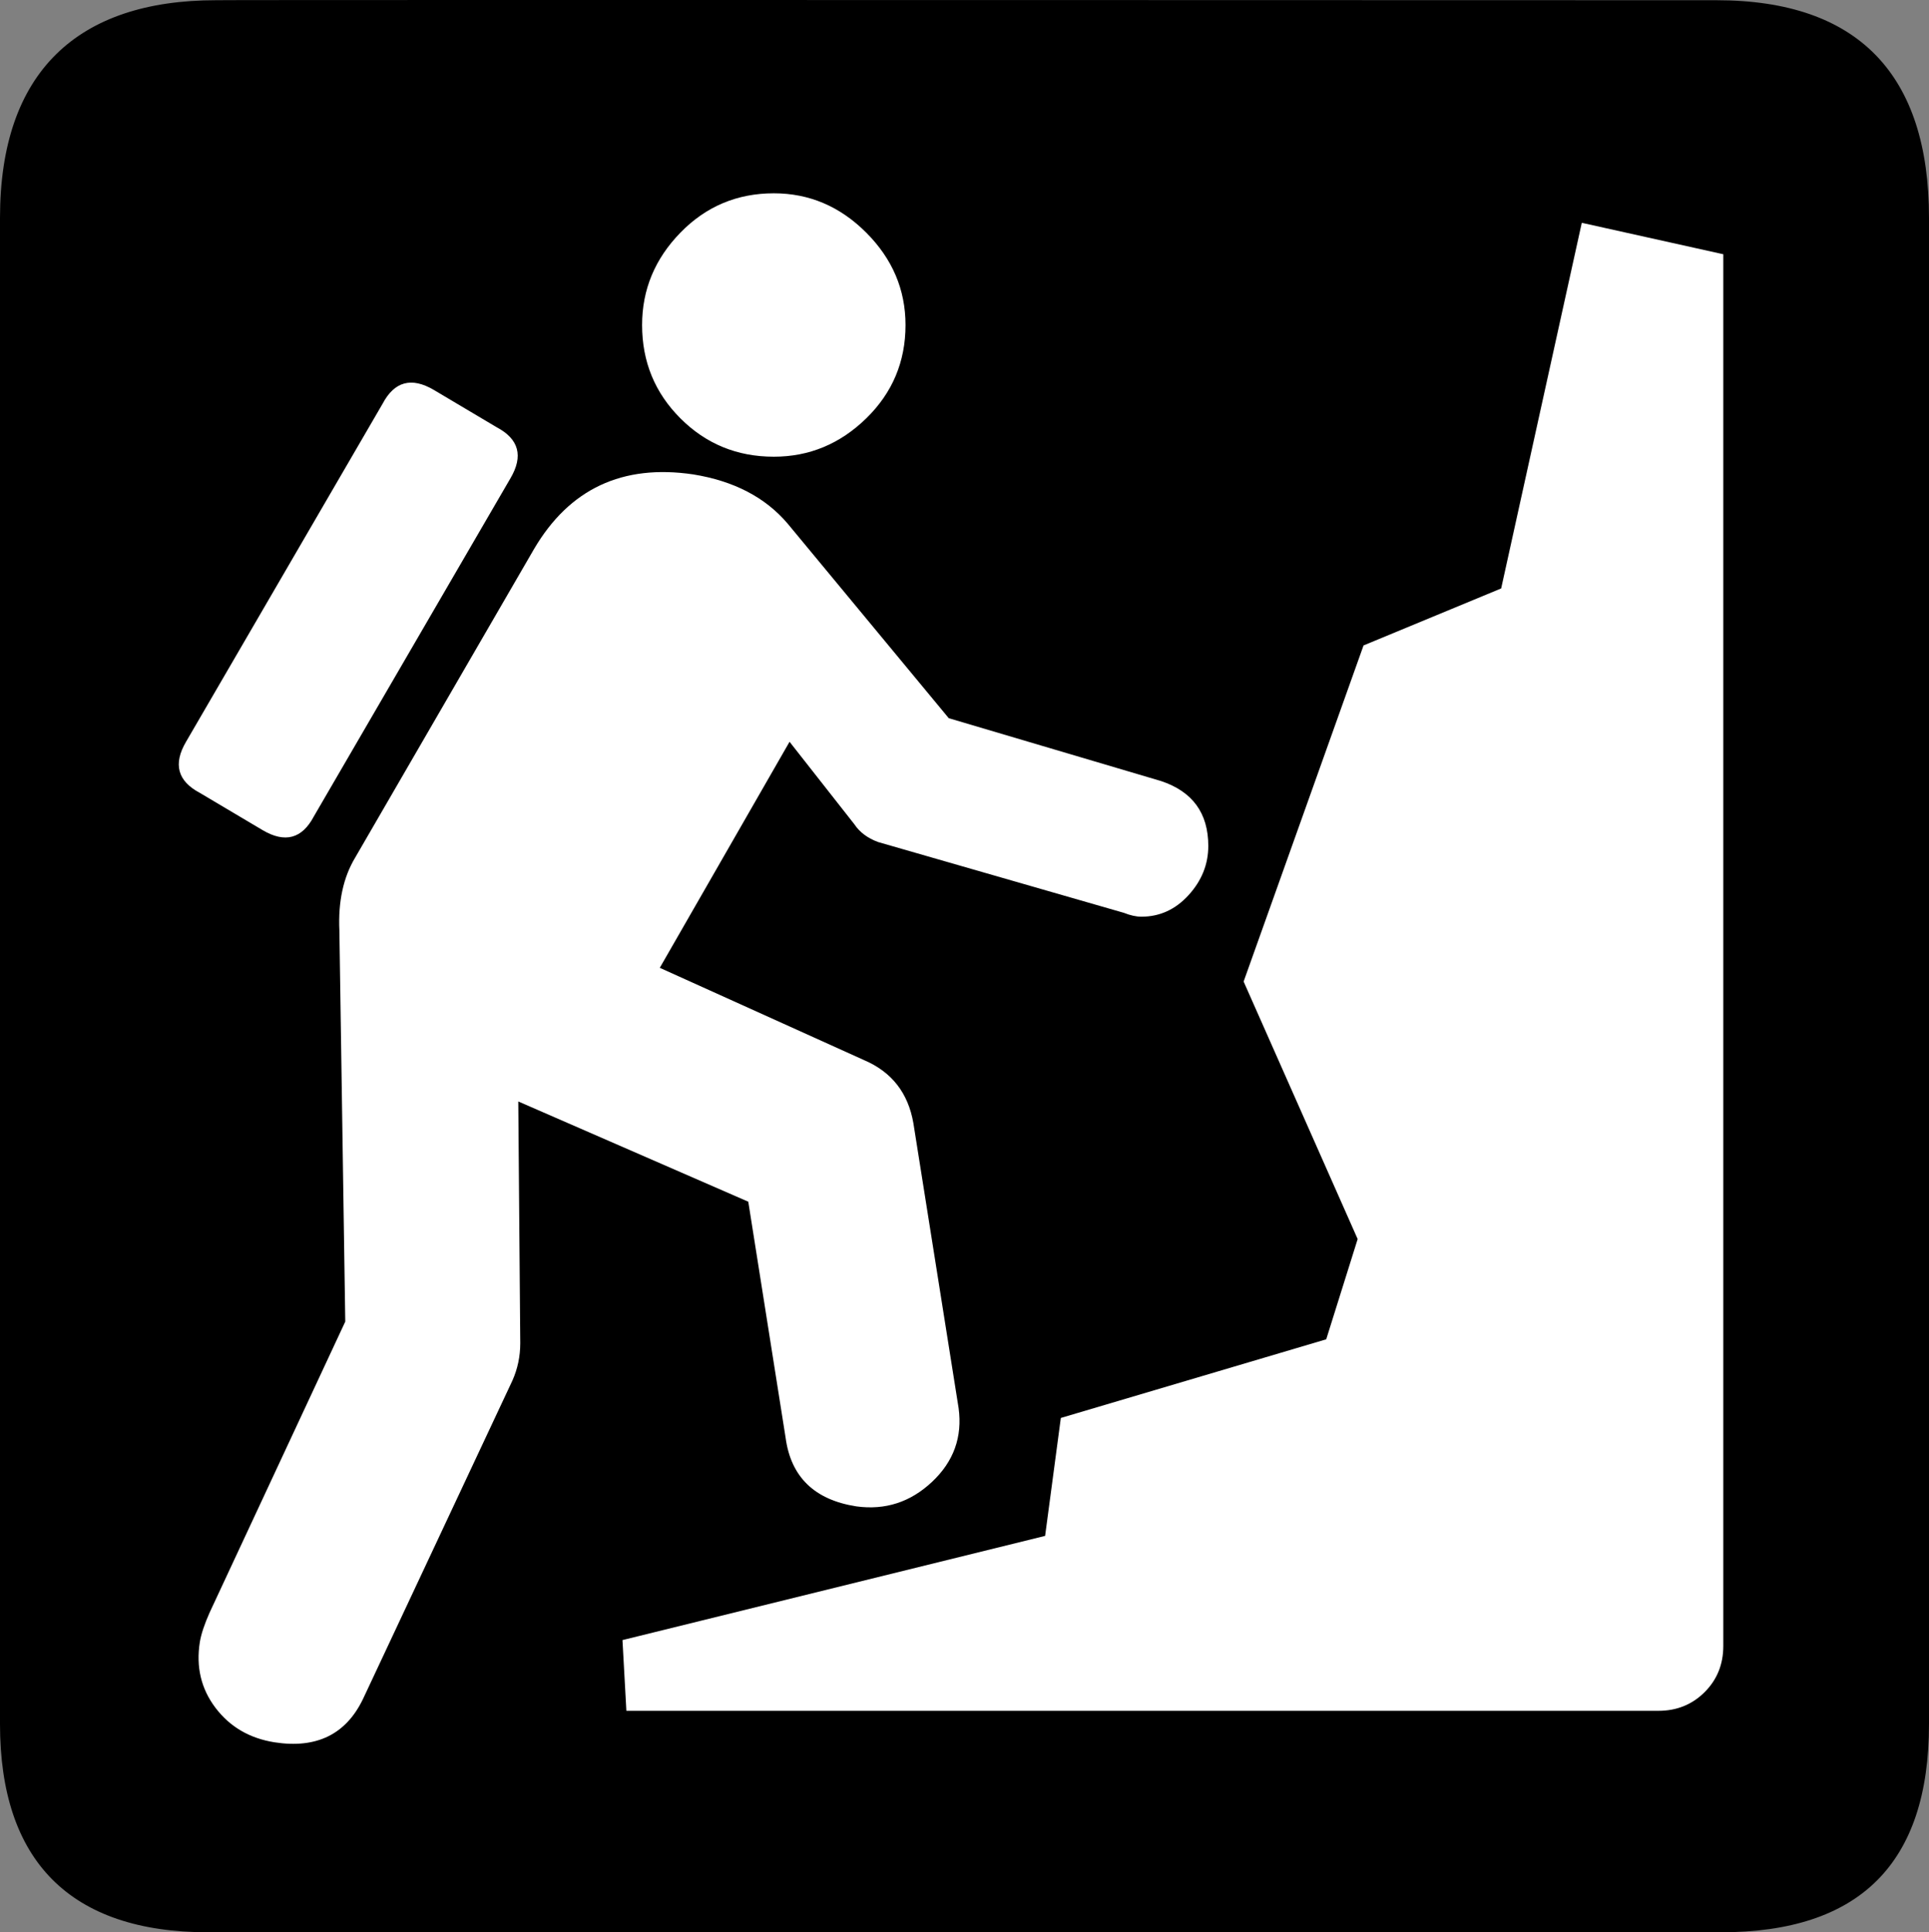 <?xml version="1.0" encoding="UTF-8" standalone="no"?>
<svg xmlns:rdf="http://www.w3.org/1999/02/22-rdf-syntax-ns#" xmlns="http://www.w3.org/2000/svg" version="1.0" xmlns:cc="http://creativecommons.org/ns#" xmlns:dc="http://purl.org/dc/elements/1.1/" viewBox="0 0 576.445 577.452">
<rect x="0" y="0" width="576.445" height="577.452" fill="#808080" stroke="none"/>
<path d="m64.571 0.064c-41.335 0-64.571 21.371-64.571 65.036v450.123c0 40.844 20.895 62.229 62.192 62.229h452.024c41.307 0 62.229-20.315 62.229-62.229v-450.123c0-42.601-20.922-65.036-63.521-65.036-0.004 0-448.495-0.143-448.353 0z"/>
<path fill="#fff" d="m223.609 359.122 11.151 70.507c1.577 11.748 8.629 18.596 21.154 20.544 8.617 1.183 16.155-1.261 22.615-7.332 6.459-6.071 9.104-13.415 7.933-22.032l-13.517-85.171c-1.566-9.011-6.46-15.28-14.682-18.805l-61.095-27.608 38.776-67.549 19.379 24.668c1.565 2.355 3.92 4.117 7.063 5.288l73.429 21.154c1.948 0.777 3.705 1.165 5.271 1.165 5.485 0 10.188-2.154 14.109-6.463 3.92-4.308 5.88-9.205 5.88-14.691-0-9.788-4.703-16.248-14.109-19.379l-63.444-18.788-48.17-58.173c-6.657-7.828-16.057-12.722-28.199-14.682-21.142-3.131-37.002 4.309-47.578 22.319l-53.458 92.235c-3.526 5.88-5.091 13.123-4.697 21.728l1.757 116.902-40.533 86.946c-1.566 3.526-2.54 6.46-2.922 8.802-1.183 7.446 0.379 14.007 4.688 19.684 4.308 5.677 10.185 9.107 17.631 10.29 12.525 1.948 21.333-2.36 26.424-12.925l44.656-95.175c1.565-3.526 2.348-7.242 2.348-11.151l-0.592-72.264 68.732 29.956zm249.078-292.534-24.094 109.265-41.125 17.031-35.836 100.445 34.079 76.961-9.394 29.956-79.309 23.502-4.697 35.245-126.296 31.139 1.165 21.136h308.399c5.485-0 10.089-1.858 13.813-5.575 3.722-3.717 5.584-8.318 5.584-13.804v-415.908l-42.29-9.394zm-241.442 69.898c10.577 0 19.779-3.818 27.608-11.455 7.828-7.637 11.742-16.935 11.742-27.894-0-10.577-3.914-19.782-11.742-27.617-7.828-7.834-17.031-11.751-27.608-11.751-10.972 0-20.276 3.917-27.912 11.751-7.637 7.835-11.456 17.04-11.455 27.617-0 10.96 3.818 20.258 11.455 27.894 7.637 7.637 16.941 11.456 27.912 11.455zm-137.465 107.509 58.747-101.037c3.92-6.657 2.551-11.748-4.105-15.274l-18.805-11.169c-6.657-3.908-11.748-2.533-15.274 4.123l-58.747 101.037c-3.908 6.657-2.534 11.748 4.123 15.274l18.788 11.151c6.657 3.92 11.748 2.552 15.274-4.105z"/>
</svg>
